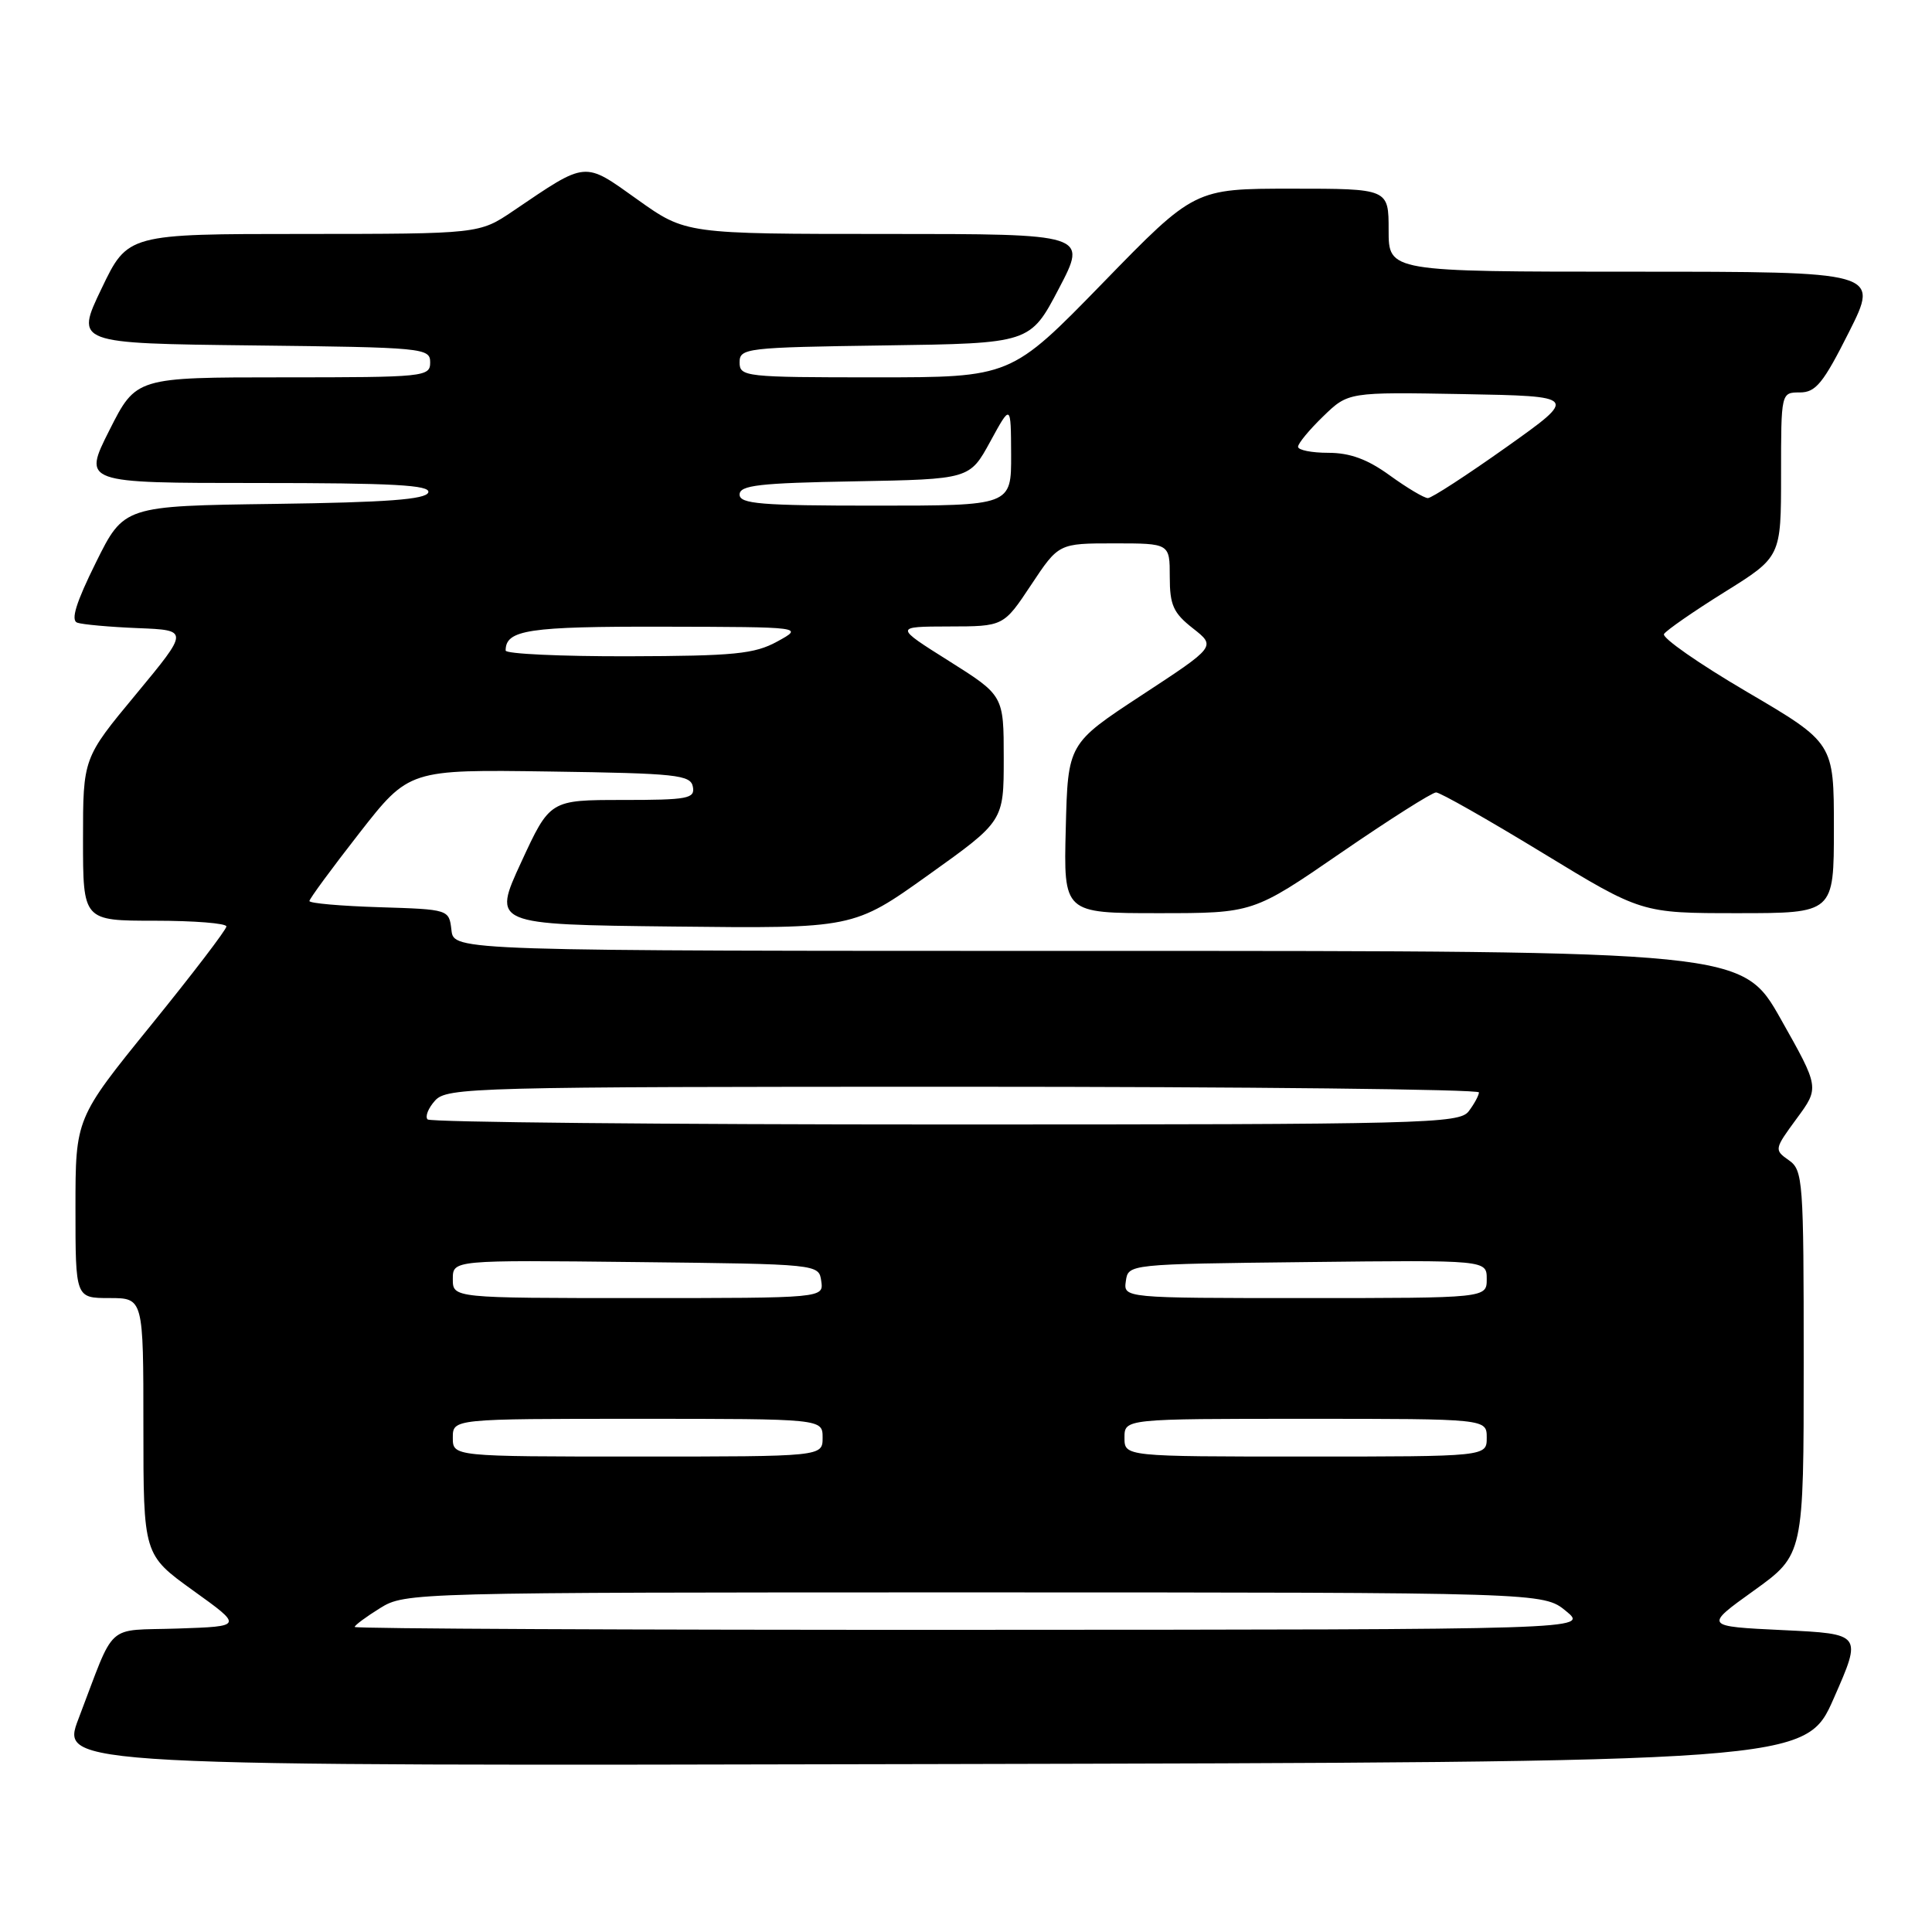<?xml version="1.0" encoding="UTF-8" standalone="no"?>
<!DOCTYPE svg PUBLIC "-//W3C//DTD SVG 1.1//EN" "http://www.w3.org/Graphics/SVG/1.1/DTD/svg11.dtd" >
<svg xmlns="http://www.w3.org/2000/svg" xmlns:xlink="http://www.w3.org/1999/xlink" version="1.1" viewBox="0 0 256 256">
 <g >
 <path fill="currentColor"
d=" M 243.00 225.00 C 246.74 216.50 246.74 216.50 236.27 216.00 C 225.79 215.50 225.79 215.50 232.40 210.76 C 239.00 206.01 239.00 206.01 239.00 180.56 C 239.00 156.33 238.91 155.05 237.02 153.73 C 235.08 152.37 235.10 152.26 238.06 148.23 C 241.09 144.12 241.09 144.12 235.98 135.06 C 230.87 126.00 230.87 126.00 145.50 126.00 C 60.13 126.00 60.13 126.00 59.82 123.25 C 59.50 120.50 59.50 120.50 50.25 120.21 C 45.16 120.05 41.00 119.69 41.00 119.39 C 41.00 119.10 43.97 115.06 47.60 110.41 C 54.20 101.96 54.20 101.96 72.84 102.23 C 89.67 102.47 91.51 102.67 91.81 104.25 C 92.11 105.82 91.15 106.00 82.51 106.00 C 72.87 106.00 72.87 106.00 69.06 114.25 C 65.25 122.50 65.25 122.50 89.16 122.77 C 113.08 123.04 113.08 123.04 123.04 115.92 C 133.00 108.81 133.00 108.81 133.00 100.49 C 133.00 92.16 133.00 92.16 125.75 87.59 C 118.50 83.03 118.50 83.03 125.74 83.01 C 132.98 83.00 132.98 83.00 136.63 77.50 C 140.28 72.00 140.28 72.00 147.64 72.00 C 155.00 72.00 155.00 72.00 155.00 76.43 C 155.00 80.18 155.47 81.22 158.07 83.26 C 161.13 85.66 161.13 85.66 151.32 92.09 C 141.50 98.53 141.50 98.53 141.22 109.76 C 140.93 121.00 140.93 121.00 153.49 121.00 C 166.05 121.00 166.05 121.00 177.68 113.00 C 184.08 108.60 189.76 105.00 190.29 105.00 C 190.82 105.00 197.16 108.60 204.38 113.00 C 217.51 121.00 217.51 121.00 230.25 121.00 C 243.00 121.00 243.00 121.00 243.00 109.72 C 243.00 98.44 243.00 98.44 231.47 91.67 C 225.13 87.95 220.19 84.51 220.49 84.01 C 220.80 83.52 224.41 81.01 228.52 78.45 C 236.00 73.79 236.00 73.79 236.00 62.90 C 236.00 52.00 236.00 52.00 238.49 52.00 C 240.60 52.00 241.59 50.78 245.00 44.00 C 249.02 36.00 249.02 36.00 216.51 36.00 C 184.00 36.00 184.00 36.00 184.00 30.50 C 184.00 25.00 184.00 25.00 171.14 25.00 C 158.28 25.00 158.28 25.00 146.12 37.50 C 133.95 50.00 133.95 50.00 115.98 50.00 C 98.73 50.00 98.00 49.92 98.00 48.02 C 98.00 46.13 98.83 46.03 117.25 45.77 C 136.50 45.50 136.50 45.50 140.30 38.25 C 144.10 31.00 144.10 31.00 117.48 31.00 C 90.86 31.00 90.86 31.00 84.48 26.45 C 77.30 21.33 77.85 21.28 68.00 27.95 C 63.50 30.99 63.50 30.99 40.21 31.00 C 16.92 31.00 16.92 31.00 13.45 38.25 C 9.97 45.50 9.97 45.50 33.49 45.77 C 56.17 46.03 57.00 46.11 57.00 48.02 C 57.00 49.93 56.27 50.00 37.51 50.00 C 18.03 50.00 18.03 50.00 14.50 57.00 C 10.97 64.00 10.97 64.00 34.07 64.00 C 52.10 64.00 57.08 64.27 56.75 65.25 C 56.44 66.18 51.26 66.57 36.38 66.77 C 16.42 67.04 16.42 67.04 12.70 74.55 C 10.07 79.86 9.35 82.19 10.24 82.51 C 10.93 82.75 14.55 83.08 18.28 83.23 C 25.05 83.50 25.05 83.50 18.03 91.98 C 11.00 100.45 11.00 100.45 11.00 111.23 C 11.00 122.00 11.00 122.00 20.50 122.00 C 25.73 122.00 30.00 122.34 30.00 122.76 C 30.00 123.18 25.50 129.07 20.00 135.85 C 10.00 148.18 10.00 148.18 10.00 160.09 C 10.00 172.00 10.00 172.00 14.50 172.00 C 19.00 172.00 19.00 172.00 19.00 189.01 C 19.00 206.01 19.00 206.01 25.60 210.76 C 32.20 215.50 32.20 215.50 23.56 215.79 C 13.81 216.12 15.40 214.67 10.40 227.75 C 8.01 234.01 8.01 234.01 123.64 233.75 C 239.27 233.50 239.27 233.50 243.00 225.00 Z  M 47.00 215.58 C 47.00 215.35 48.52 214.23 50.37 213.08 C 53.70 211.02 54.49 211.00 129.12 211.00 C 204.50 211.01 204.50 211.01 207.50 213.47 C 210.50 215.93 210.50 215.93 128.75 215.96 C 83.79 215.98 47.00 215.81 47.00 215.58 Z  M 60.00 190.50 C 60.00 188.00 60.00 188.00 84.50 188.00 C 109.00 188.00 109.00 188.00 109.00 190.50 C 109.00 193.00 109.00 193.00 84.50 193.00 C 60.00 193.00 60.00 193.00 60.00 190.50 Z  M 149.00 190.50 C 149.00 188.00 149.00 188.00 173.00 188.00 C 197.00 188.00 197.00 188.00 197.00 190.50 C 197.00 193.00 197.00 193.00 173.00 193.00 C 149.00 193.00 149.00 193.00 149.00 190.50 Z  M 60.00 169.48 C 60.00 166.96 60.00 166.96 84.25 167.23 C 108.50 167.50 108.50 167.50 108.82 169.75 C 109.14 172.00 109.14 172.00 84.57 172.00 C 60.00 172.00 60.00 172.00 60.00 169.48 Z  M 149.18 169.75 C 149.50 167.50 149.50 167.50 173.25 167.23 C 197.00 166.96 197.00 166.96 197.00 169.48 C 197.00 172.00 197.00 172.00 172.93 172.00 C 148.86 172.00 148.86 172.00 149.18 169.75 Z  M 56.66 148.33 C 56.30 147.96 56.74 146.84 57.65 145.83 C 59.23 144.09 62.68 144.00 127.65 144.00 C 165.24 144.00 195.99 144.34 195.97 144.75 C 195.95 145.16 195.34 146.29 194.61 147.25 C 193.37 148.89 188.87 149.00 125.31 149.00 C 87.92 149.00 57.03 148.70 56.66 148.33 Z  M 67.00 86.20 C 67.00 83.45 69.99 83.00 87.95 83.04 C 106.50 83.08 106.50 83.08 103.00 85.00 C 99.97 86.66 97.33 86.92 83.25 86.96 C 74.31 86.98 67.00 86.64 67.00 86.20 Z  M 98.00 65.53 C 98.00 64.30 100.61 64.00 113.25 63.78 C 128.49 63.50 128.49 63.50 131.22 58.50 C 133.95 53.50 133.95 53.50 133.98 60.25 C 134.00 67.00 134.00 67.00 116.00 67.00 C 100.81 67.00 98.00 66.77 98.00 65.53 Z  M 184.16 63.00 C 181.20 60.85 178.88 60.00 176.01 60.00 C 173.80 60.00 172.00 59.64 172.00 59.20 C 172.00 58.75 173.50 56.94 175.33 55.17 C 178.65 51.95 178.65 51.95 193.87 52.22 C 209.10 52.50 209.10 52.50 199.60 59.25 C 194.37 62.96 189.70 66.00 189.20 66.00 C 188.71 66.00 186.44 64.65 184.16 63.00 Z "/>
</g>
</svg>